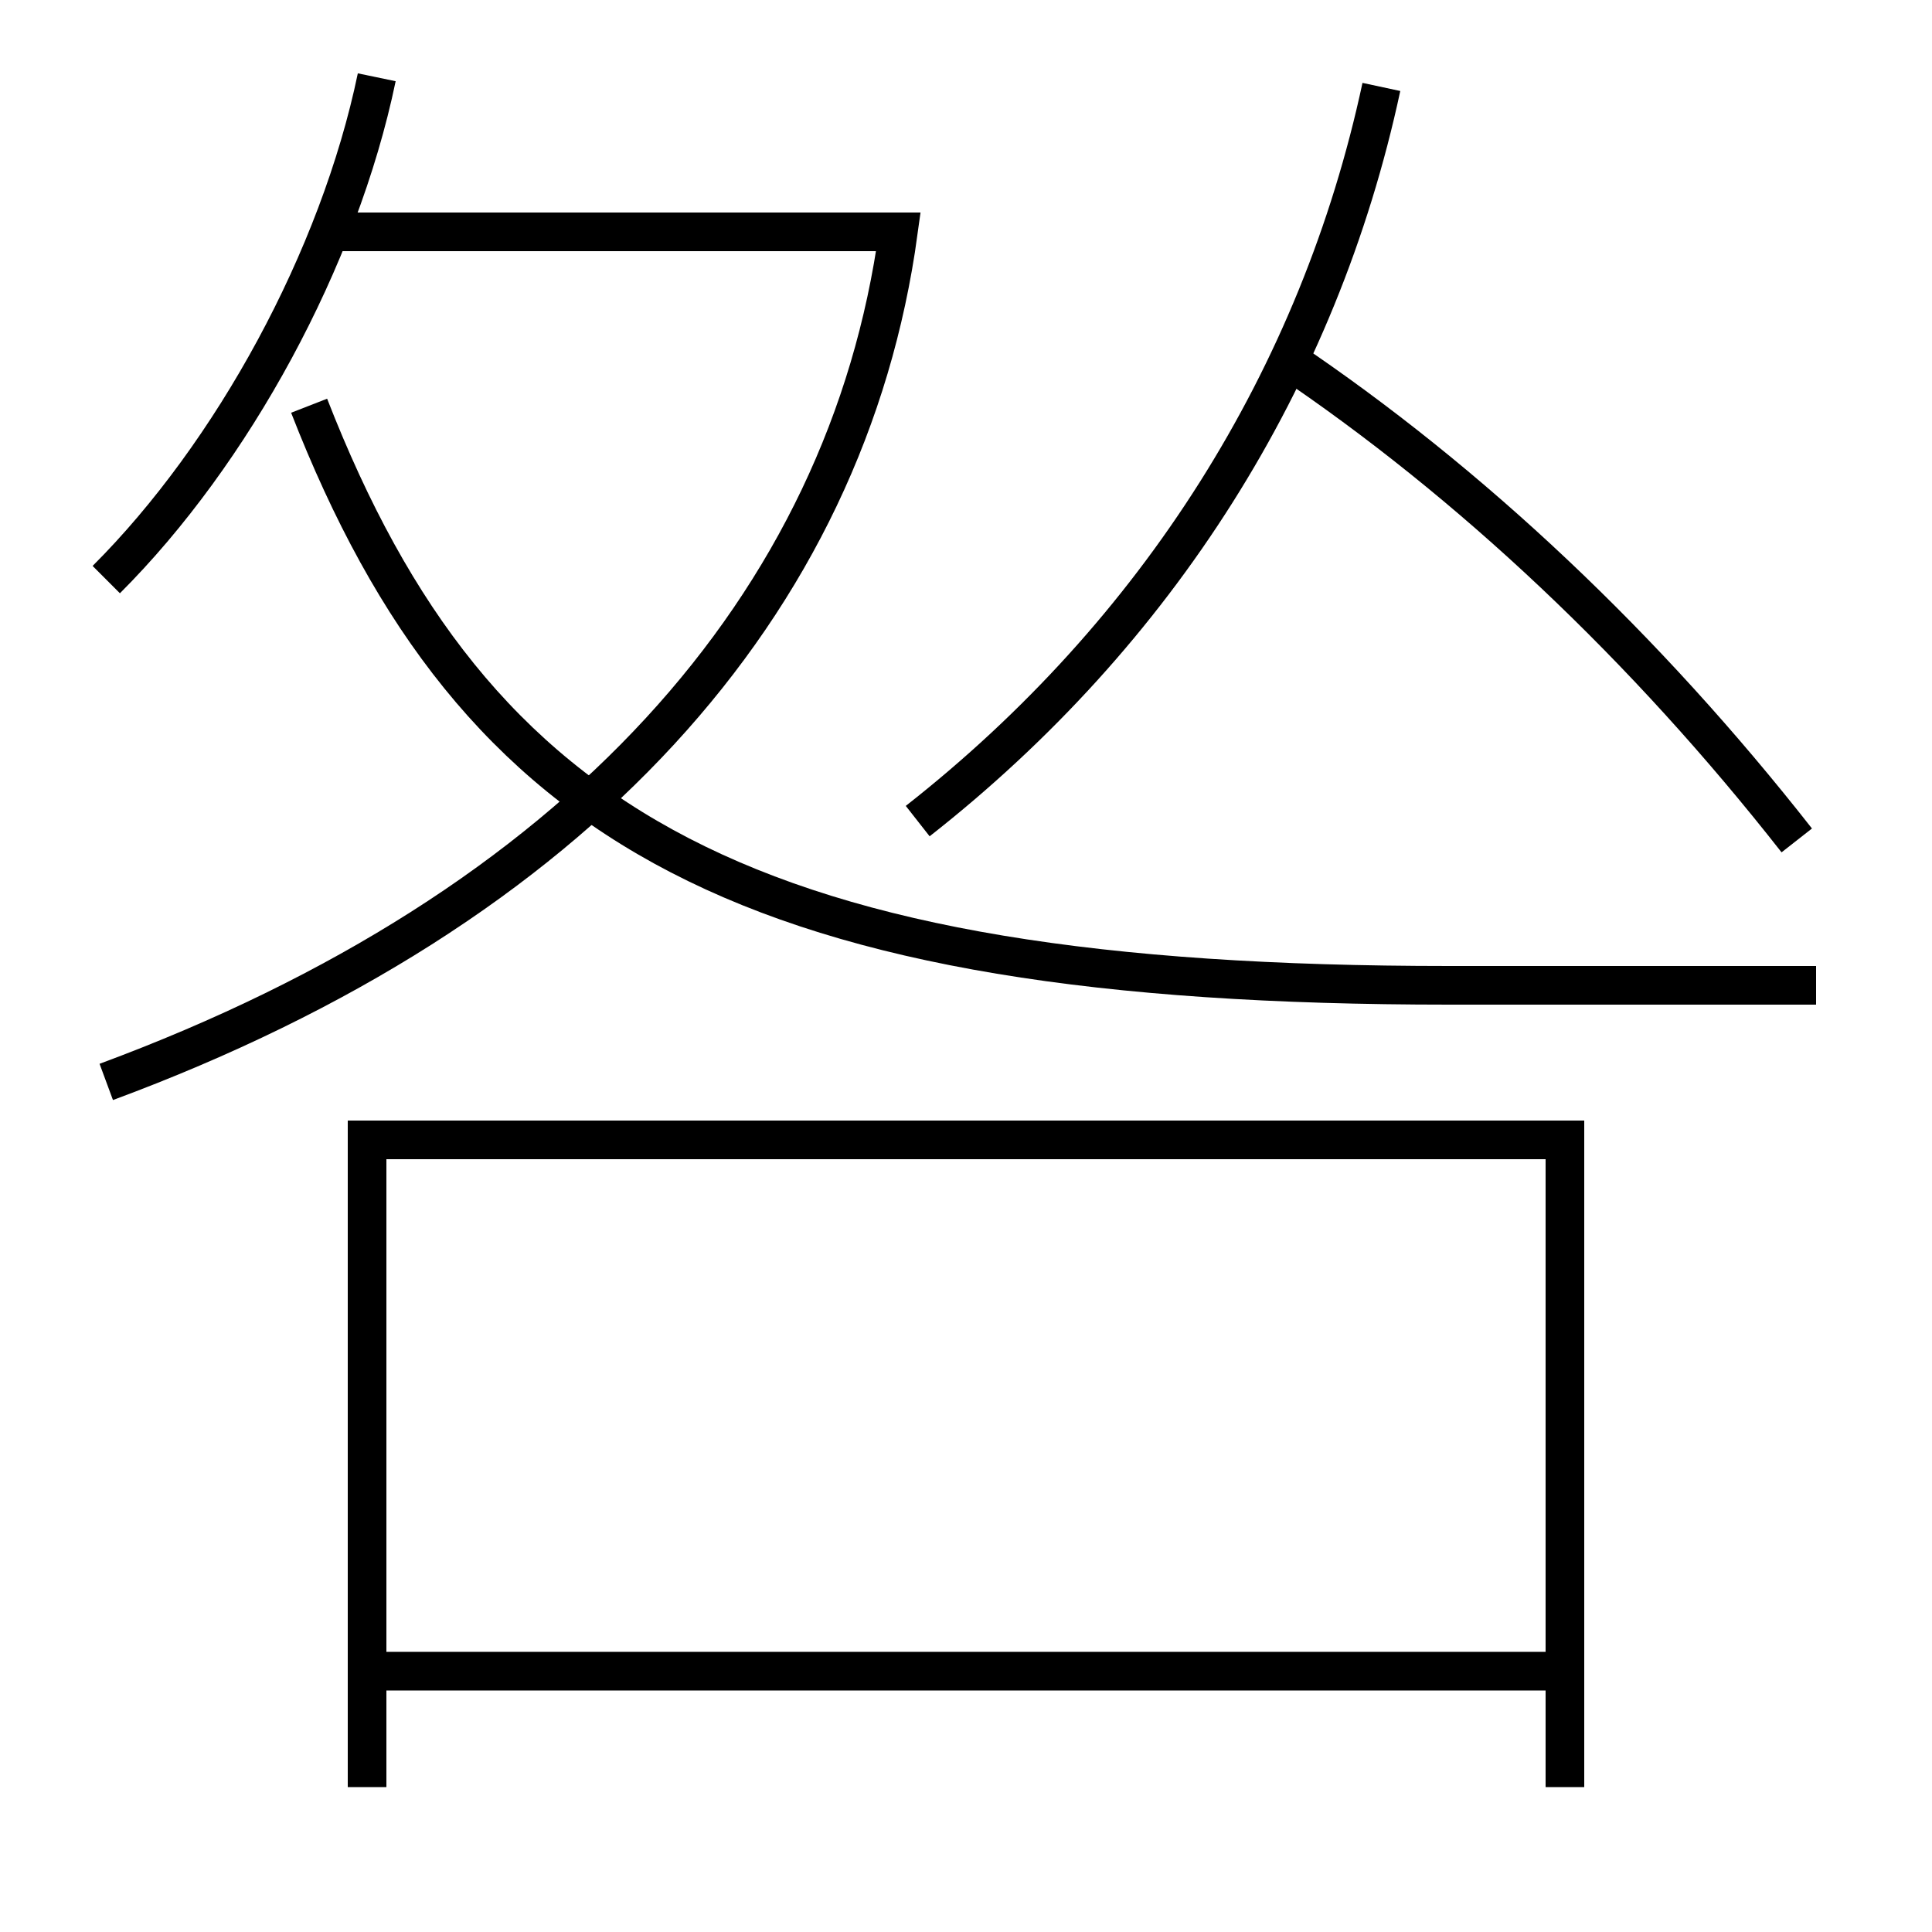 <?xml version='1.0' encoding='utf-8'?>
<svg xmlns="http://www.w3.org/2000/svg" height="100px" version="1.0" viewBox="0 0 100 100" width="100px" x="0px" y="0px">
<line fill="none" stroke="#000000" stroke-width="2" x1="20" x2="81" y1="86.5" y2="86.5" /><polyline fill="none" points="81,92.5 81,59 19,59 19,92.5" stroke="#000000" stroke-width="2" /><path d="M94,51 h-19.0 c-36.091,0 -50.404,-7.941 -59,-30" fill="none" stroke="#000000" stroke-width="2" /><path d="M17,12 h29.5 c-2.644,19.314 -16.623,34.979 -41,44" fill="none" stroke="#000000" stroke-width="2" /><path d="M5.5,30 c6.528,-6.519 12.046,-16.606 14,-26" fill="none" stroke="#000000" stroke-width="2" /><path d="M47.5,42.5 c12.432,-9.755 20.781,-22.985 24,-38" fill="none" stroke="#000000" stroke-width="2" /><path d="M93,43.5 c-7.812,-9.965 -16.841,-18.51 -26.5,-25" fill="none" stroke="#000000" stroke-width="2" /></svg>